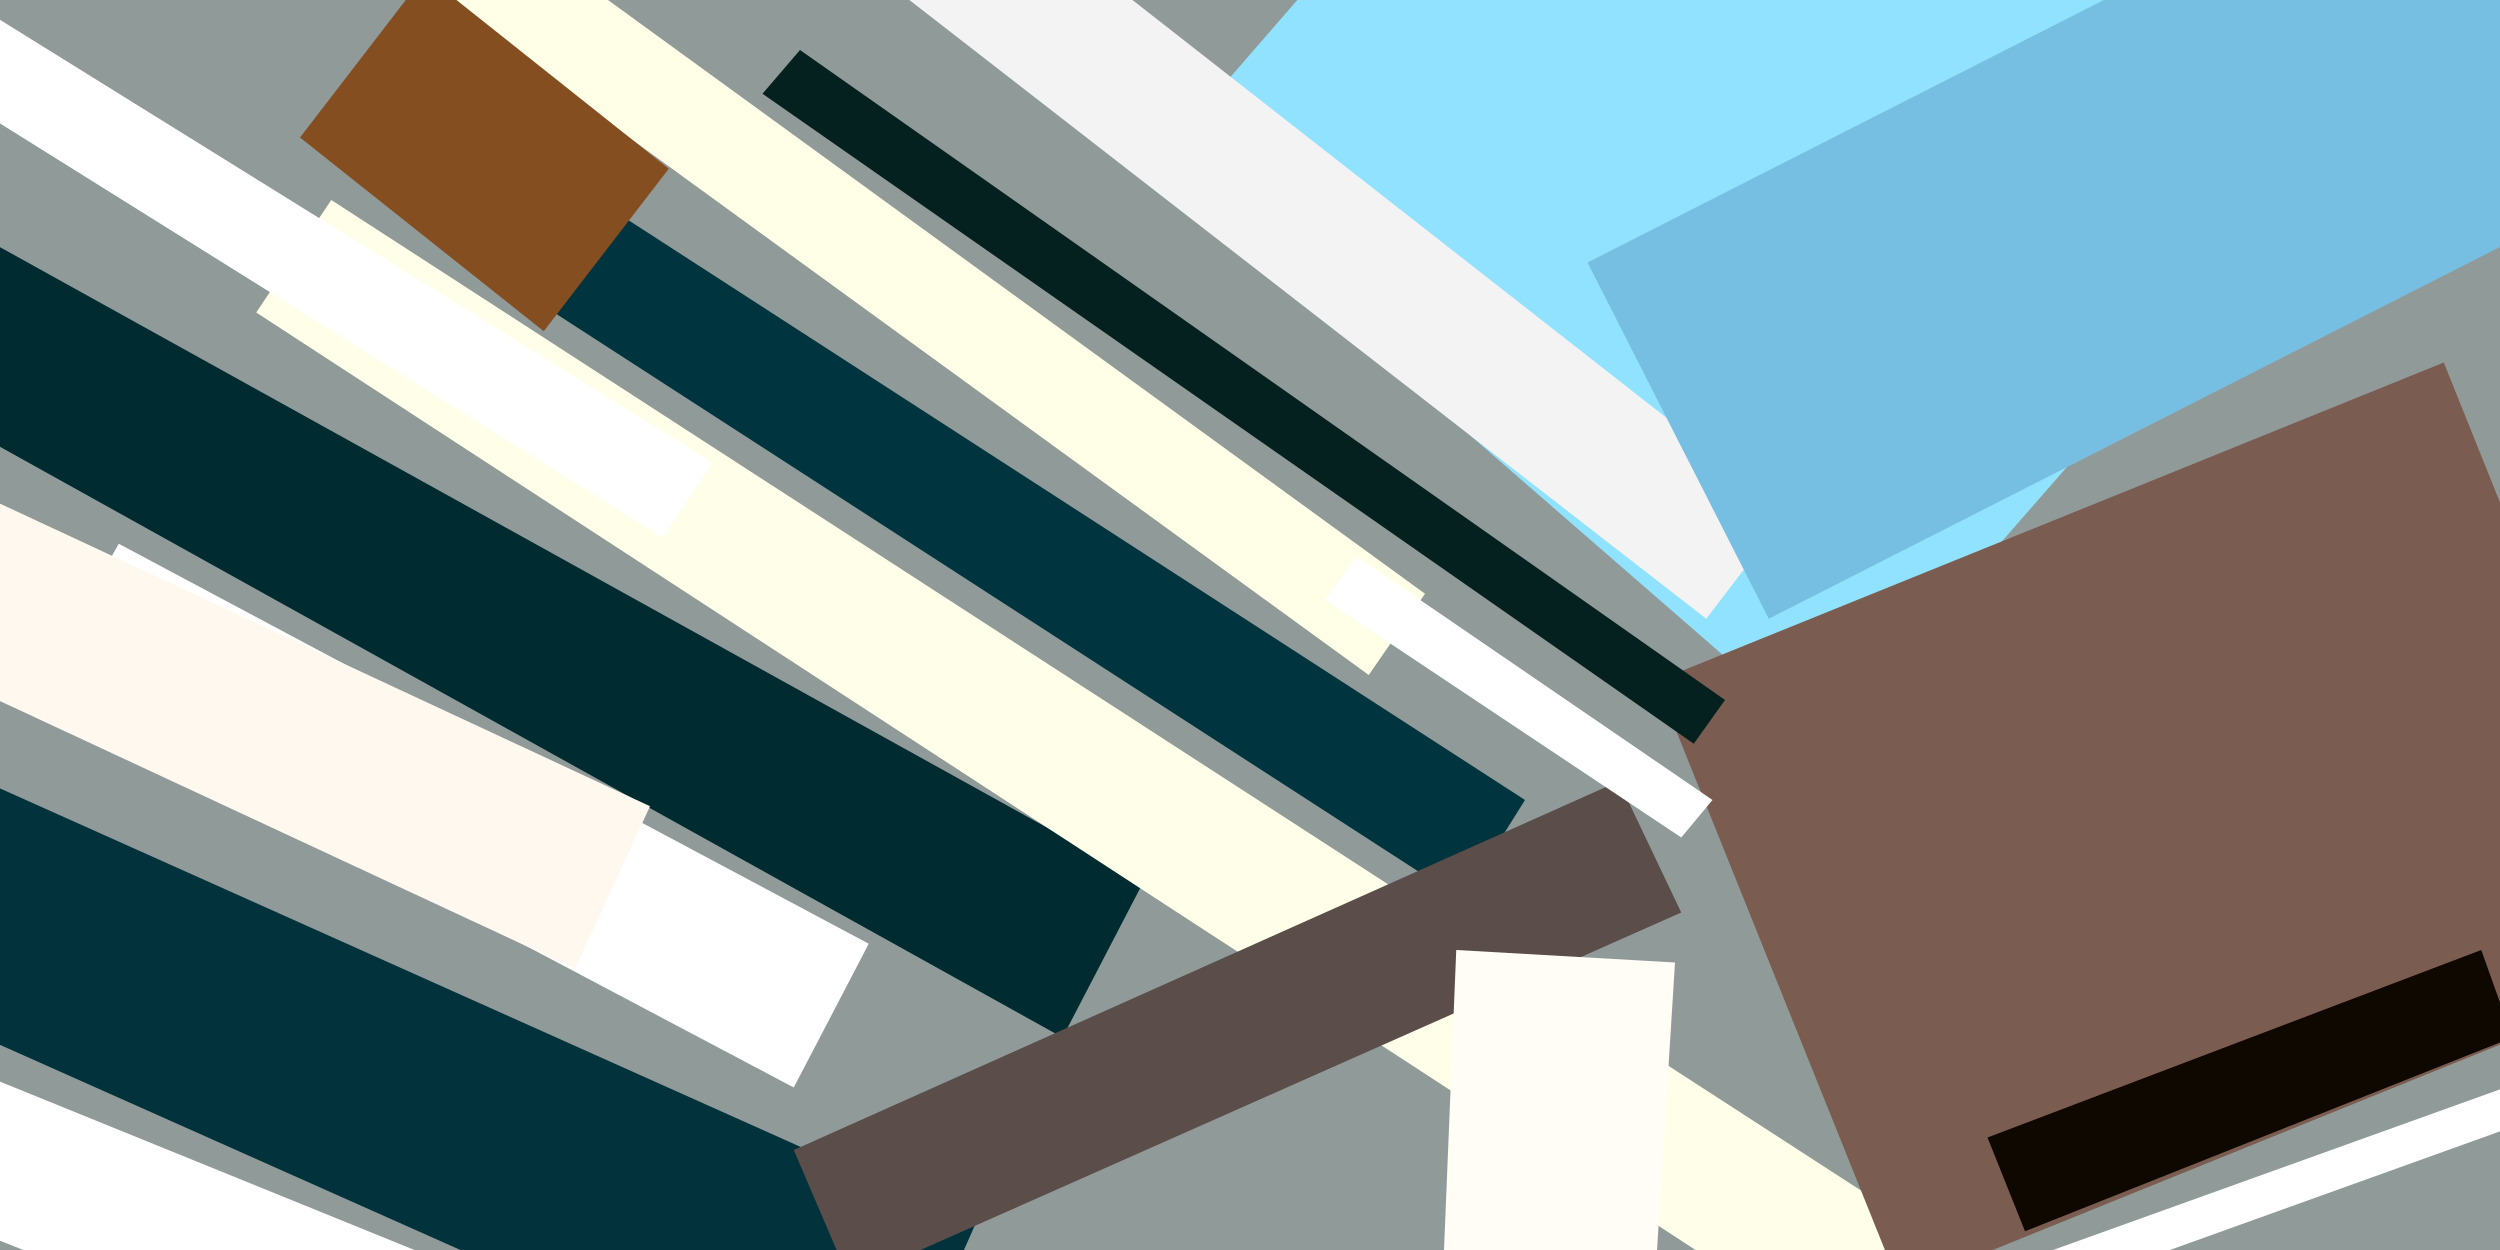 <svg xmlns="http://www.w3.org/2000/svg" viewBox="0 0 400 200"><path fill="#909b99" d="M0 0h400v200H0z"/><path fill="#002b30" d="M170 166L-116 7l14-24 285 158z"/><path fill="#91e2ff" d="M185 26l125-144 107 94-125 143z"/><path fill="#fff" d="M6 110l13-23 120 64-12 23z"/><path fill="#02323b" d="M141 230l-202-90 16-34 201 90z"/><path fill="#ffffe9" d="M53 32l261 169-12 19L41 50z"/><path fill="#7a5c51" d="M265 109l126-51 39 97-126 51z"/><path fill="#00343e" d="M67 36l10-16 167 108-10 16z"/><path fill="#fff" d="M114 74l-8 12L-62-19l7-12z"/><path fill="#ffffe8" d="M228 95l-9 13L58-9l9-13z"/><path fill="#fff" d="M-10 169l96 39-9 21-96-38z"/><path fill="#05211f" d="M122 15l6-7 148 104-5 7z"/><path fill="#f4f3f3" d="M273 99L103-33l13-18L286 82z"/><path fill="#0f0800" d="M324 197l-6-15 79-30 5 14z"/><path fill="#5b4d4a" d="M269 146l-133 59-9-21 132-59z"/><path fill="#fffdf6" d="M265 202l-34-1 2-49 35 2z"/><path fill="#fff8ef" d="M-24 101l12-26 116 54-12 26z"/><path fill="#844e21" d="M107 27L87 53 48 22 68-4z"/><path fill="#76bfe3" d="M431-48l29 57-177 90-29-57z"/><path fill="#fff" d="M437 161l2 6-128 46-2-6zm-163-33l-5 6-57-38 5-7z"/></svg>